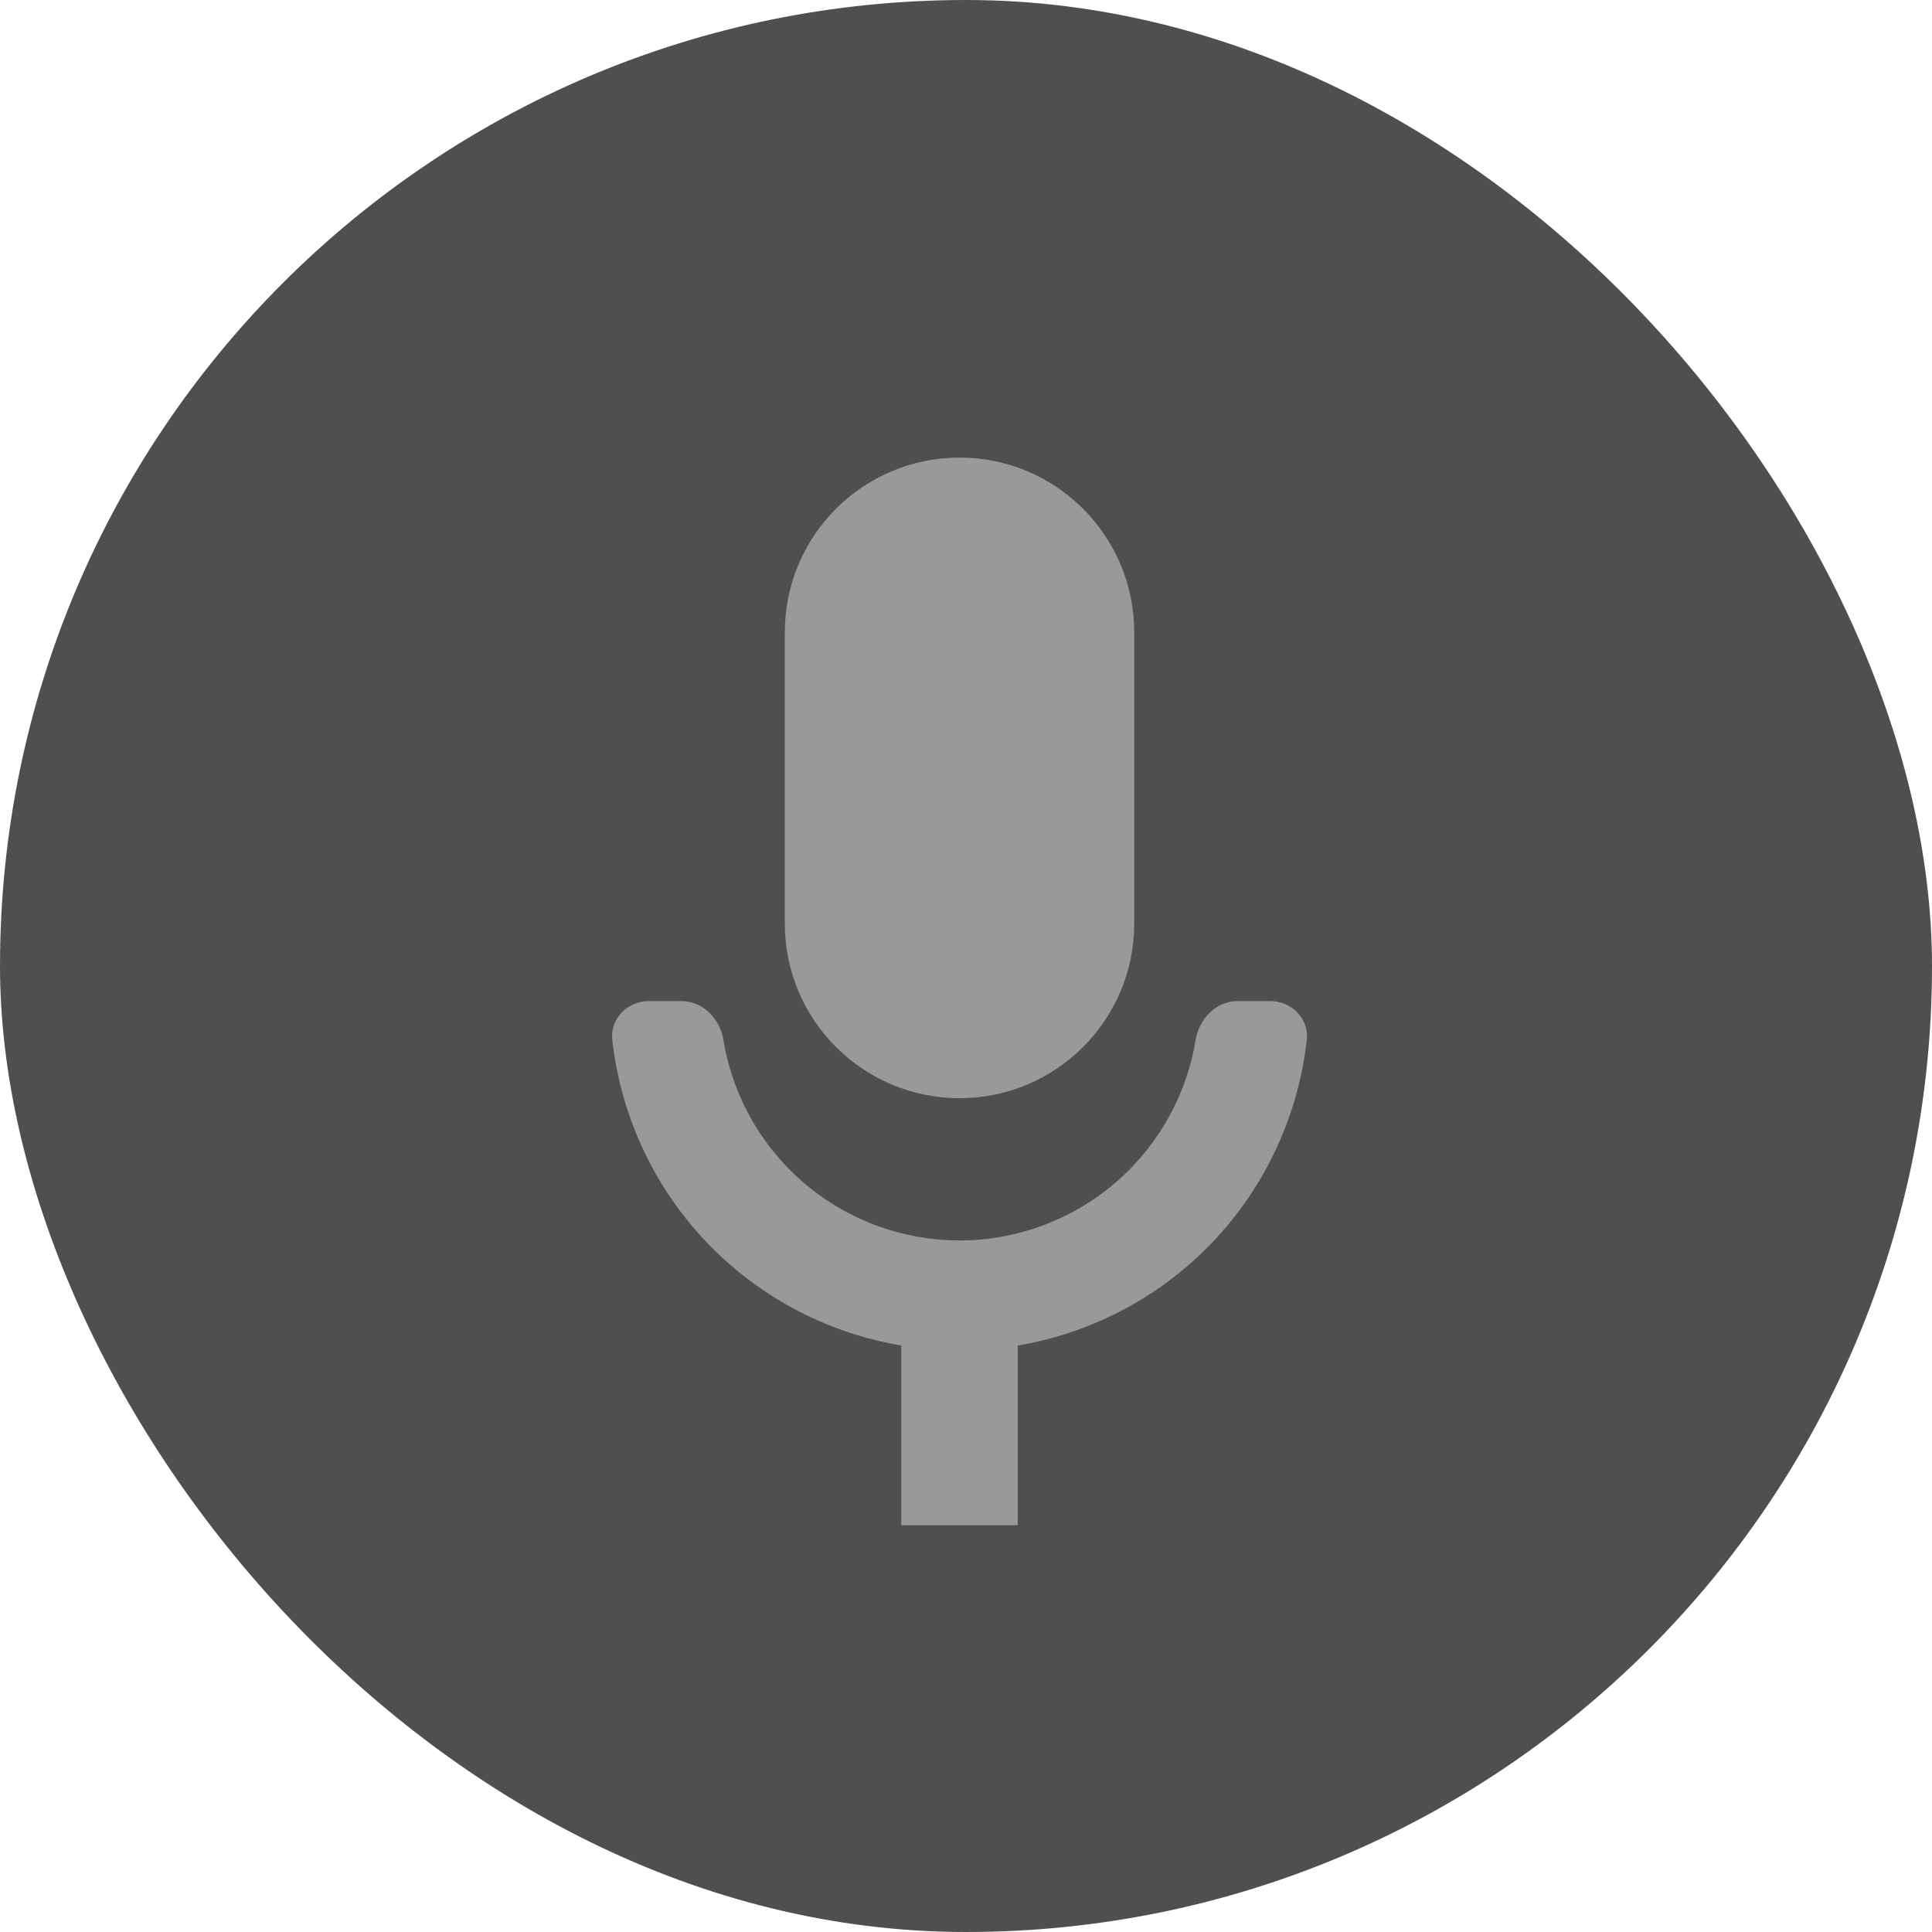 <svg width="38" height="38" viewBox="0 0 38 38" fill="none" xmlns="http://www.w3.org/2000/svg">
<rect width="38" height="38" rx="19" fill="#4F4F4F"/>
<path d="M13.403 19.69C13.825 19.691 14.16 20.035 14.228 20.451C14.386 21.417 14.843 22.317 15.544 23.019C16.427 23.901 17.624 24.397 18.873 24.398C20.121 24.398 21.318 23.901 22.201 23.019C22.902 22.317 23.359 21.417 23.517 20.451C23.585 20.035 23.922 19.69 24.343 19.69H24.982C25.404 19.691 25.749 20.034 25.703 20.453C25.53 21.995 24.841 23.443 23.733 24.551C22.717 25.566 21.416 26.229 20.018 26.465V30H17.727V26.465C16.33 26.229 15.029 25.566 14.013 24.551C12.905 23.443 12.215 21.995 12.043 20.453C11.996 20.034 12.342 19.691 12.763 19.69H13.403ZM18.873 9C20.77 9 22.309 10.539 22.309 12.437V18.164C22.309 20.062 20.77 21.6 18.873 21.6C16.975 21.599 15.436 20.062 15.436 18.164V12.437C15.436 10.539 16.975 9 18.873 9Z" fill="#999999"/>
</svg>

